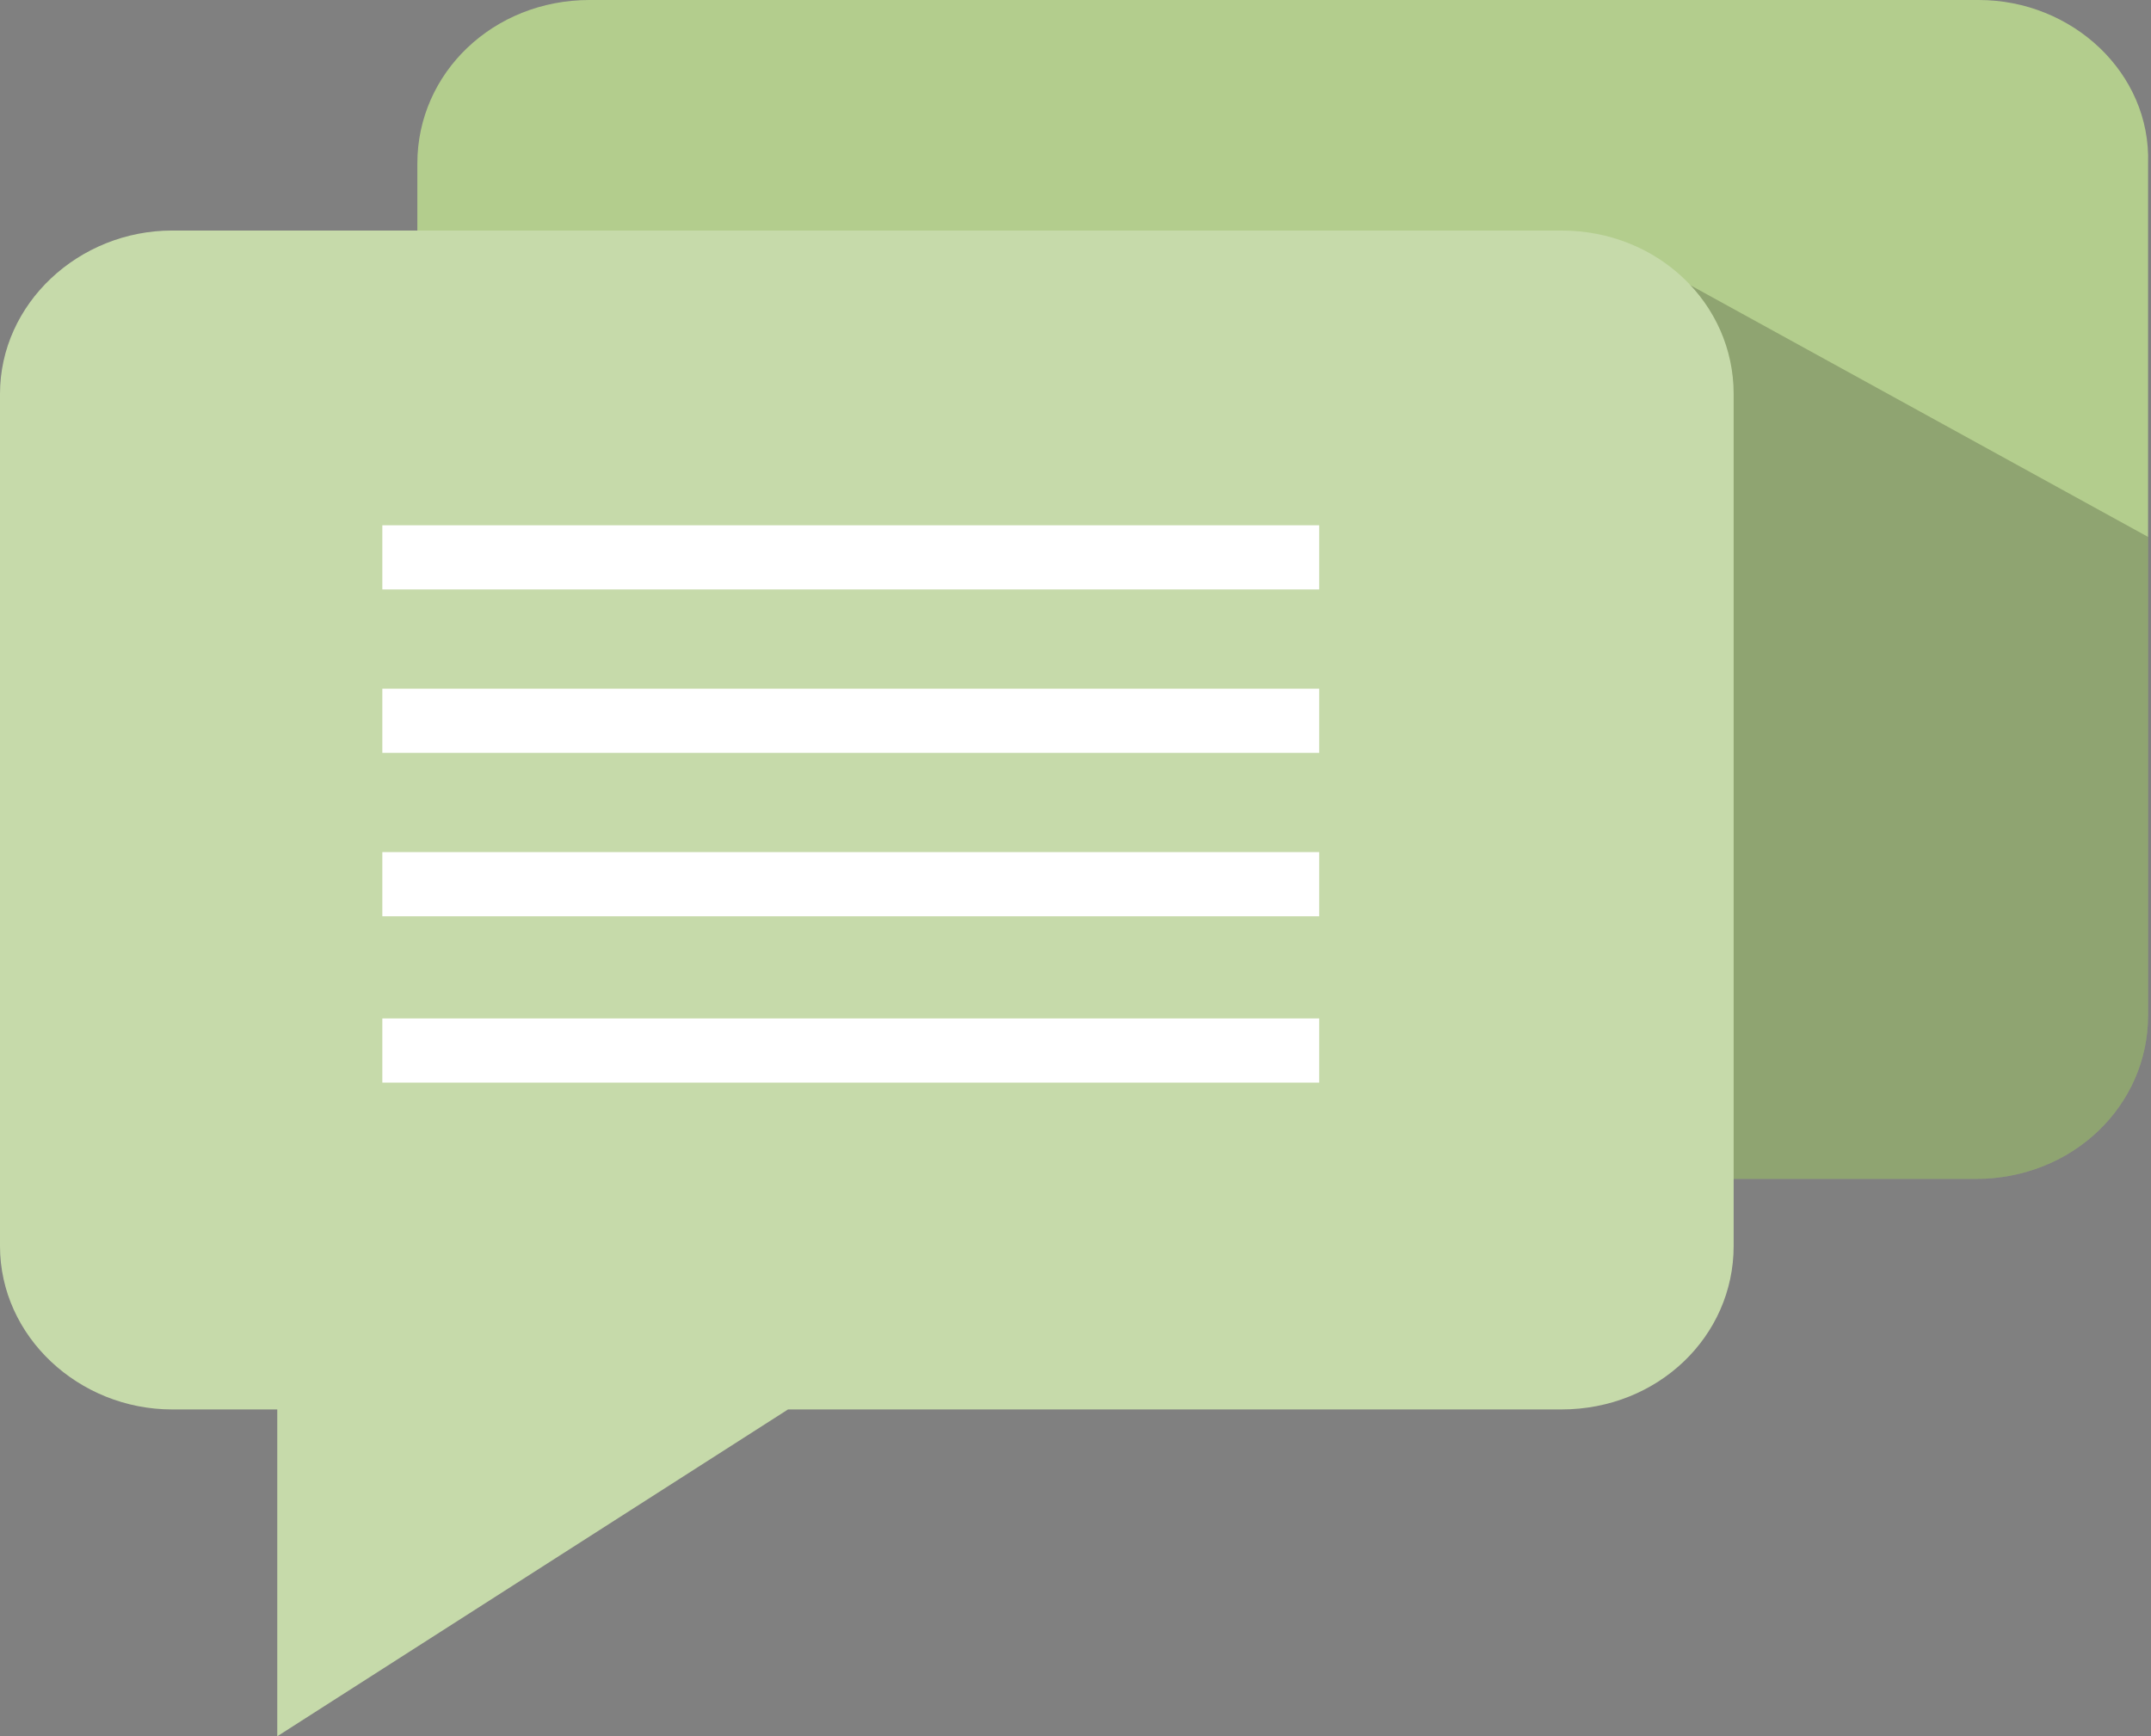 <?xml version="1.0" encoding="utf-8"?>
<!-- Generator: Adobe Illustrator 15.1.0, SVG Export Plug-In . SVG Version: 6.00 Build 0)  -->
<!DOCTYPE svg PUBLIC "-//W3C//DTD SVG 1.1//EN" "http://www.w3.org/Graphics/SVG/1.1/DTD/svg11.dtd">
<svg version="1.1" xmlns="http://www.w3.org/2000/svg" xmlns:xlink="http://www.w3.org/1999/xlink" x="0px" y="0px" width="73.7px"
	 height="59.5px" viewBox="0 0 73.7 59.5" enable-background="new 0 0 73.7 59.5" xml:space="preserve">
<rect x="0" y="0" width="73.7" height="59.5" fill="#808080" stroke="none"/>
<g id="Layer_1" display="none">
</g>
<g id="Socialni_Media_x2F_Foto_x2F_Profil">
	<g id="Menu_1_">
		<rect x="156" y="93" fill="#9AB26B" width="62" height="49"/>
		<g>
			<g opacity="0.45">
				<rect x="95" y="93" fill="#FFFFFF" width="62" height="49"/>
			</g>
			<g>
				<rect x="94" y="93" fill="#9AB26B" width="62" height="49"/>
			</g>
		</g>
		<g>
			<g opacity="0.45">
				<rect x="33" y="93" fill="#FFFFFF" width="62" height="49"/>
			</g>
			<g>
				<rect x="32" y="93" fill="#9AB26B" width="62" height="49"/>
			</g>
		</g>
		<g>
			<g opacity="0.45">
				<rect x="-29" y="93" fill="#FFFFFF" width="62" height="49"/>
			</g>
			<g>
				<rect x="-30" y="93" fill="#9AB26B" width="62" height="49"/>
			</g>
		</g>
		<g>
			<g opacity="0.45">
				<rect x="-91" y="93" fill="#FFFFFF" width="62" height="49"/>
			</g>
			<g>
				<rect x="-92" y="93" fill="#9AB26B" width="62" height="49"/>
			</g>
		</g>
		<g id="Nastavení">
			<g id="Cog_1_">
				<g>
					<path fill-rule="evenodd" clip-rule="evenodd" fill="#C6DAAA" d="M187.5,114.4c-2.3,0-4.1,1.8-4.1,4.1s1.8,4.1,4.1,4.1
						s4.1-1.8,4.1-4.1S189.7,114.4,187.5,114.4z M200.8,115.6l-2.8-0.2c-0.2-0.8-0.6-1.7-1-2.4l1.9-2.1c0.5-0.5,0.5-1.4,0-2l-2-2
						c-0.5-0.5-1.4-0.5-2,0l-2.1,1.9c-0.7-0.4-1.5-0.8-2.4-1l-0.2-2.8c0-0.8-0.6-1.4-1.4-1.4H186c-0.8,0-1.4,0.6-1.4,1.4l-0.2,2.8
						c-0.8,0.2-1.7,0.6-2.4,1L180,107c-0.5-0.5-1.4-0.5-2,0l-2,2c-0.5,0.5-0.5,1.4,0,2l1.9,2.1c-0.4,0.7-0.8,1.6-1,2.4l-2.8,0.2
						c-0.8,0-1.4,0.6-1.4,1.4v2.9c0,0.8,0.6,1.4,1.4,1.4l2.8,0.2c0.2,0.8,0.6,1.7,1,2.4l-1.9,2.1c-0.5,0.5-0.5,1.4,0,2l2,2
						c0.5,0.5,1.4,0.5,2,0l2.1-1.9c0.7,0.4,1.5,0.8,2.4,1l0.2,2.8c0,0.8,0.6,1.4,1.4,1.4h2.9c0.8,0,1.4-0.6,1.4-1.4l0.2-2.8
						c0.8-0.2,1.7-0.6,2.4-1l2.1,1.9c0.5,0.5,1.4,0.5,2,0l2-2c0.5-0.5,0.5-1.4,0-2l-1.9-2.1c0.4-0.7,0.8-1.6,1-2.4l2.8-0.2
						c0.8,0,1.4-0.6,1.4-1.4V117C202.2,116.3,201.6,115.6,200.8,115.6z M187.5,125.1c-3.6,0-6.6-2.9-6.6-6.6s3-6.6,6.6-6.6
						c3.6,0,6.6,3,6.6,6.6S191.1,125.1,187.5,125.1z"/>
				</g>
			</g>
			<g id="Circle_1_">
				<g>
					<circle fill-rule="evenodd" clip-rule="evenodd" fill="#A0C171" cx="187.5" cy="118.5" r="2.4"/>
				</g>
			</g>
		</g>
		<g id="Turistický_deník">
			<g id="Main_BG_1_4_">
				<g>
					<path fill-rule="evenodd" clip-rule="evenodd" fill="#C6DAAA" d="M143.9,103.7h-17.8V133h17.8c1.3,0,2.4-1.1,2.4-2.4v-24.5
						C146.3,104.8,145.2,103.7,143.9,103.7z"/>
				</g>
			</g>
			<g id="Main_BG_2_2_" opacity="0.188">
				<g>
					<path fill-rule="evenodd" clip-rule="evenodd" d="M124.6,103.7c-1.1,0-1.9,0.9-1.9,1.9v25.4c0,1.1,0.9,1.9,1.9,1.9h1.9v-29.3
						H124.6z"/>
				</g>
			</g>
			<g id="Main_BG_1_1_">
				<g>
					<path fill-rule="evenodd" clip-rule="evenodd" fill="#C6DAAA" d="M108.1,103.7c-1.3,0-2.4,1.1-2.4,2.4v24.5
						c0,1.3,1.1,2.4,2.4,2.4h17.8v-29.3H108.1z"/>
				</g>
			</g>
			<g id="Image_2_" opacity="0.188">
				<g>
					<path fill-rule="evenodd" clip-rule="evenodd" d="M120.7,112.9h-9.9c-0.7,0-1.3,0.6-1.3,1.3v9.2c0,0.7,0.6,1.3,1.3,1.3h9.9
						c0.7,0,1.3-0.6,1.3-1.3v-9.2C122.1,113.5,121.5,112.9,120.7,112.9z"/>
				</g>
			</g>
			<g id="Head_2_">
				<g>
					<path fill-rule="evenodd" clip-rule="evenodd" fill="#FFFFFF" d="M115.7,121c1.2,0,2.2-1.2,2.2-2.7s-1-2.7-2.2-2.7
						c-1.2,0-2.2,1.2-2.2,2.7S114.5,121,115.7,121z M119.6,123.5c0,0-0.4-1.3-1-2c-0.6-0.7-1.3,0-1.3,0s-0.3,0.6-1.3,0.7h-0.3
						c-1,0-1.3-0.7-1.3-0.7s-0.7-0.7-1.3,0c-0.6,0.7-1,2-1,2l-0.3,0.7c0,0.6,0.6,0.7,0.6,0.7h7c0,0,0.6,0,0.6-0.7L119.6,123.5z"/>
				</g>
			</g>
			<g id="Text_2_">
				<g>
					<path fill-rule="evenodd" clip-rule="evenodd" fill="#FFFFFF" d="M129.8,114.8v0.9h12.7v-0.9H129.8z M129.8,118.1h12.7v-0.9
						h-12.7V118.1z M129.8,120.4h12.7v-0.9h-12.7V120.4z M129.8,122.8h12.7v-0.9h-12.7V122.8z"/>
				</g>
			</g>
		</g>
		<g id="Zprávy">
			<g>
				<g id="Cloud_back_1_">
					<g>
						<path fill-rule="evenodd" clip-rule="evenodd" fill="#B3CD8D" d="M67.8,0H20.2c-3.3,0-5.9,2.5-5.9,5.6v29.2
							c0,3.1,2.7,5.6,5.9,5.6h47.5c3.3,0,5.9-2.5,5.9-5.6V5.6C73.7,2.5,71,0,67.8,0z"/>
					</g>
				</g>
				<g id="Shadow_4_" opacity="0.2">
					<g>
						<path fill-rule="evenodd" clip-rule="evenodd" d="M57.6,9.6L38.7,40.4h29c3.3,0,5.9-2.5,5.9-5.6V18.4L57.6,9.6z"/>
					</g>
				</g>
				<g id="Cloud_front_1_">
					<g>
						<path fill-rule="evenodd" clip-rule="evenodd" fill="#C6DAAA" d="M53.5,7.9H5.9C2.7,7.9,0,10.4,0,13.5v29.2
							c0,3.1,2.7,5.6,5.9,5.6h3.6v11.2L27,48.3h26.5c3.3,0,5.9-2.5,5.9-5.6V13.5C59.4,10.4,56.8,7.9,53.5,7.9z"/>
					</g>
				</g>
				<g id="Text_6_">
					<g>
						<path fill-rule="evenodd" clip-rule="evenodd" fill="#FFFFFF" d="M13.1,18v2.2h32.1V18H13.1z M13.1,25.8h32.1v-2.2H13.1V25.8z
							 M13.1,31.4h32.1v-2.2H13.1V31.4z M13.1,37.1h32.1v-2.2H13.1V37.1z"/>
					</g>
				</g>
			</g>
		</g>
		<g id="Fotogalerie" display="none">
			<g display="inline">
				<g id="Body_2_">
					<g>
						<path fill-rule="evenodd" clip-rule="evenodd" fill="#C6DAAA" d="M67.8,9.3H5.9C2.7,9.3,0,11.9,0,15.2v2.3v2.3v2.3v2.3v19.8
							v2.3V49v2.3v2.3c0,3.2,2.7,5.8,5.9,5.8h61.8c3.3,0,5.9-2.6,5.9-5.8v-2.3V49v-2.3v-2.3V24.5v-2.3v-2.3v-2.3v-2.3
							C73.7,11.9,71,9.3,67.8,9.3z"/>
					</g>
				</g>
				<g id="Body_2_2_">
					<g>
						<path fill-rule="evenodd" clip-rule="evenodd" fill="#ECF3E3" d="M56,5.2C55.2,2.3,51.8,0,48.5,0H24.9c-3.3,0-6.6,2.3-7.5,5.2
							l-1.3,4.1h41.1L56,5.2z"/>
					</g>
				</g>
				<g id="Rounded_Rectangle_2_2_">
					<g>
						<path fill-rule="evenodd" clip-rule="evenodd" fill="#ADBF92" d="M40.4,2.3h-7.1c-1.3,0-2.4,1-2.4,2.3C30.9,6,32,7,33.3,7h7.1
							c1.3,0,2.4-1,2.4-2.3C42.8,3.4,41.7,2.3,40.4,2.3z"/>
					</g>
				</g>
				<g id="Shadow_2_" opacity="9.019600e-002">
					<g>
						<ellipse fill-rule="evenodd" clip-rule="evenodd" cx="36.9" cy="42" rx="14.3" ry="14"/>
					</g>
				</g>
				<g id="Ellipse_1_2_">
					<g>
						<ellipse fill-rule="evenodd" clip-rule="evenodd" fill="#B3CD8D" cx="36.9" cy="35" rx="14.3" ry="14"/>
					</g>
				</g>
				<g id="Ellipse_1_copy_2_">
					<g>
						<ellipse fill-rule="evenodd" clip-rule="evenodd" fill="#FFFFFF" cx="36.9" cy="35" rx="10.7" ry="10.5"/>
					</g>
				</g>
				<g id="Ellipse_1_copy_2_2_">
					<g>
						<ellipse fill-rule="evenodd" clip-rule="evenodd" fill="#B1C6CB" cx="36.9" cy="35" rx="8.3" ry="8.2"/>
					</g>
				</g>
				<g id="Ellipse_1_copy_3_2_">
					<g>
						<ellipse fill-rule="evenodd" clip-rule="evenodd" fill="#C0D9D8" cx="36.9" cy="35" rx="4.8" ry="4.7"/>
					</g>
				</g>
				<g id="Shining_2_" opacity="0.502">
					<g>
						<ellipse fill-rule="evenodd" clip-rule="evenodd" fill="#FFFFFF" cx="33.9" cy="30.9" rx="5.4" ry="5.3"/>
					</g>
				</g>
				<g id="Led_2_">
					<g>
						<ellipse fill-rule="evenodd" clip-rule="evenodd" fill="#FFFFFF" cx="63" cy="19.8" rx="3.6" ry="3.5"/>
					</g>
				</g>
			</g>
		</g>
		<g id="Mé_akce" display="none">
			<g display="inline">
				<g opacity="0.4">
					<polygon fill-rule="evenodd" clip-rule="evenodd" points="17.4,49.9 0,59.4 0,59.5 20.7,57.2 37.4,59.4 33.8,53.5 					"/>
					<polygon fill-rule="evenodd" clip-rule="evenodd" points="70.1,53.5 55.1,49.9 37.4,59.4 55.1,57.2 73.7,59.4 					"/>
				</g>
				<g id="Main_BG_1_">
					<g>
						<path fill-rule="evenodd" clip-rule="evenodd" fill="#FFFFFF" d="M6.4,19.7L0,59.5l20.7-6.1L20,16.6L6.4,19.7z M67.8,19.7
							L55,16.6l-17.8,4.3L20,16.6l0.1,3.5l0.6,33.4l16.7,5.9l17.7-5.9l18.6,5.9L67.8,19.7z"/>
					</g>
				</g>
				<polygon fill-rule="evenodd" clip-rule="evenodd" fill="#C6DAAA" points="65.6,21.7 55,19.2 37.3,23 20,19.2 9.2,21.7 4.1,55.4 
					20.7,51 21.4,51 21.4,51 20.7,51 37.4,56.4 55.1,51.3 70.7,55.4 				"/>
				<g id="Shadows_2_" opacity="0.188">
					<g>
						<path fill-rule="evenodd" clip-rule="evenodd" d="M20,16.6l0.1,3.5l0.6,33.4l16.7,5.9l-0.2-38.5L20,16.6z M67.8,19.7L55,16.6
							l0,36.9l18.6,5.9L67.8,19.7z"/>
					</g>
				</g>
				<g id="Pin_2_">
					<g>
						<path fill-rule="evenodd" clip-rule="evenodd" fill="#ECF3E3" d="M37.7,0c-7.1,0-12.9,6.2-12.9,13.9
							c0,7.7,12.9,23.1,12.9,23.1s12.9-15.5,12.9-23.1C50.6,6.2,44.8,0,37.7,0z M37.7,19.7c-3.6,0-6.4-3.1-6.4-6.9
							c0-3.8,2.9-6.9,6.4-6.9c3.6,0,6.4,3.1,6.4,6.9C44.1,16.5,41.3,19.7,37.7,19.7z"/>
					</g>
				</g>
			</g>
		</g>
	</g>
</g>
</svg>
